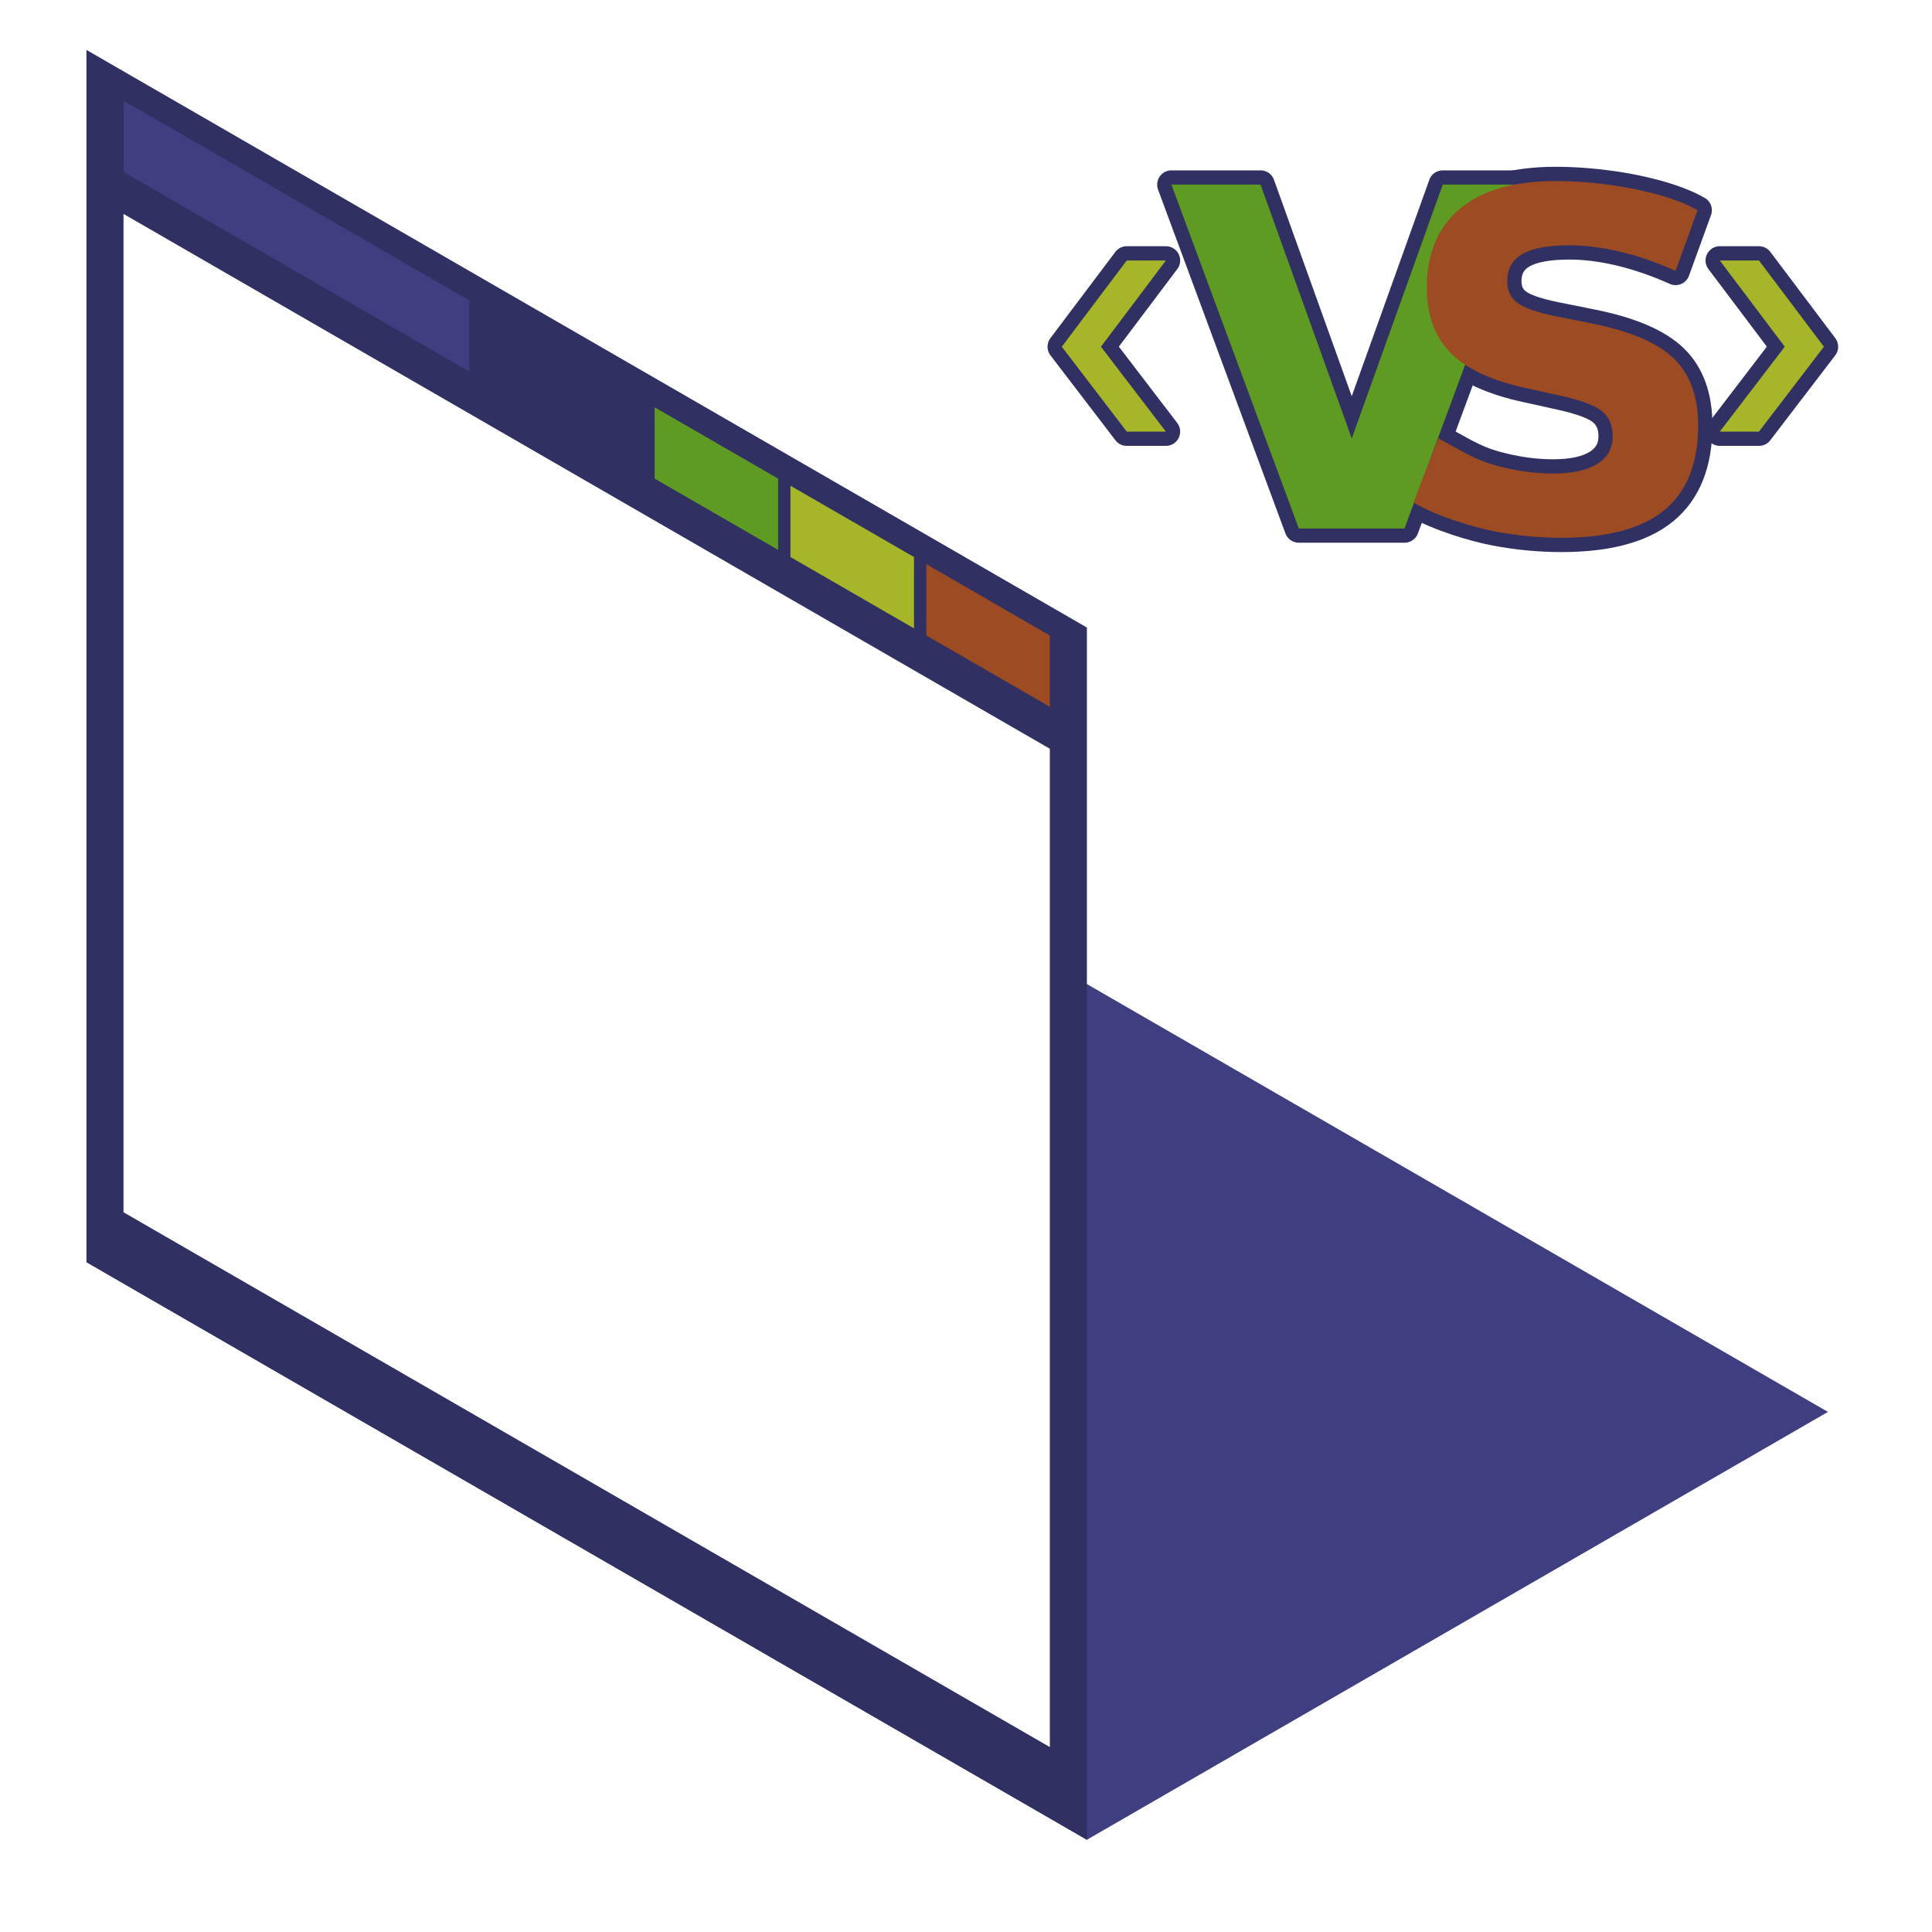 <?xml version="1.0" encoding="UTF-8" standalone="no"?>
<!-- Created with Inkscape (http://www.inkscape.org/) -->

<svg
   width="512"
   height="512"
   viewBox="0 0 135.467 135.467"
   version="1.1"
   id="svg5"
   sodipodi:docname="vs.light.svg"
   inkscape:version="1.2.2 (b0a8486541, 2022-12-01)"
   xmlns:inkscape="http://www.inkscape.org/namespaces/inkscape"
   xmlns:sodipodi="http://sodipodi.sourceforge.net/DTD/sodipodi-0.dtd"
   xmlns="http://www.w3.org/2000/svg"
   xmlns:svg="http://www.w3.org/2000/svg">
  <sodipodi:namedview
     id="namedview7"
     pagecolor="#505050"
     bordercolor="#eeeeee"
     borderopacity="1"
     inkscape:showpageshadow="0"
     inkscape:pageopacity="0"
     inkscape:pagecheckerboard="0"
     inkscape:deskcolor="#505050"
     inkscape:document-units="mm"
     showgrid="true"
     inkscape:zoom="1.2111328"
     inkscape:cx="305.91195"
     inkscape:cy="155.22658"
     inkscape:window-width="1920"
     inkscape:window-height="1029"
     inkscape:window-x="0"
     inkscape:window-y="27"
     inkscape:window-maximized="1"
     inkscape:current-layer="layer1">
    <inkscape:grid
       type="axonomgrid"
       id="grid2501" />
  </sodipodi:namedview>
  <defs
     id="defs2">
    <filter
       inkscape:collect="always"
       style="color-interpolation-filters:sRGB"
       id="filter16942"
       x="-0.028"
       y="-0.059"
       width="1.055"
       height="1.118">
      <feGaussianBlur
         inkscape:collect="always"
         stdDeviation="0.196"
         id="feGaussianBlur16944" />
    </filter>
  </defs>
  <g
     inkscape:label="Layer 1"
     inkscape:groupmode="layer"
     id="layer1">
    <path
       style="fill:#3e3e80;fill-opacity:1;stroke:none;stroke-width:1;stroke-linecap:round;stroke-linejoin:round;stroke-opacity:0.5"
       d="M 76.21,129 128.172,99 58.024,58.5 6.062,88.5 76.21,129"
       id="path8457"
       sodipodi:nodetypes="ccccc" />
    <path
       style="fill:#303062;fill-opacity:1;stroke:none;stroke-width:1;stroke-linecap:round;stroke-linejoin:round;stroke-opacity:0.5"
       d="M 6.062,3.5 76.21,44 l 0,85 L 6.062,88.5 Z"
       id="path3705"
       sodipodi:nodetypes="ccccc" />
    <path
       style="fill:#ffffff;fill-opacity:1;stroke:none;stroke-width:1;stroke-linecap:round;stroke-linejoin:round;stroke-opacity:0.5"
       d="M 73.612,52.5 8.66,15 V 85 L 73.612,122.5 Z"
       id="path3715" />
    <path
       style="fill:#9c4b22;fill-opacity:1;stroke:none;stroke-width:1;stroke-linecap:round;stroke-linejoin:round;stroke-opacity:0.5"
       d="m 73.612,44.558 -8.66,-5 v 5 l 8.66,5 z"
       id="path4007"
       sodipodi:nodetypes="ccccc" />
    <path
       style="fill:#5f9a22;fill-opacity:1;stroke:none;stroke-width:1;stroke-linecap:round;stroke-linejoin:round;stroke-opacity:0.5"
       d="m 54.56,33.558 -8.66,-5 1e-6,5 8.66,5 z"
       id="path4007-3"
       sodipodi:nodetypes="ccccc" />
    <path
       style="fill:#3e3e80;fill-opacity:1;stroke:none;stroke-width:1;stroke-linecap:round;stroke-linejoin:round;stroke-opacity:0.5"
       d="M 32.909,21.058 8.66,7.058 l 10e-7,5 24.249,14 z"
       id="path4007-3-5"
       sodipodi:nodetypes="ccccc" />
    <path
       style="fill:#a7b628;fill-opacity:1;stroke:none;stroke-width:1;stroke-linecap:round;stroke-linejoin:round;stroke-opacity:0.5"
       d="m 64.086,39.058 -8.66,-5 10e-7,5 h 1e-6 l 8.66,5 z"
       id="path4007-6"
       sodipodi:nodetypes="cccccc" />
    <g
       aria-label="⟨VS⟩"
       id="g16447"
       style="font-size:33.073px;fill:#000000;stroke-linecap:butt;stroke-linejoin:round;stroke-opacity:1;fill-opacity:1;stroke:#303062;stroke-width:2;stroke-dasharray:none;paint-order:normal;filter:url(#filter16942);opacity:1">
      <path
         d="m 74.451,24.311 4.554,-6.047 h 2.745 l -4.554,6.047 4.554,5.953 h -2.745 z"
         style="-inkscape-font-specification:sans-serif;fill:#000000;fill-opacity:1;stroke:#303062;stroke-opacity:1;stroke-width:2;stroke-dasharray:none;paint-order:normal;stroke-linecap:butt;stroke-linejoin:round"
         id="path16439"
         sodipodi:nodetypes="ccccccc" />
      <path
         d="m 82.137,12.945 h 6.25 l 6.395,17.796 6.379,-17.796 h 6.25 l -8.93,24.11 h -7.412 z"
         style="font-weight:bold;-inkscape-font-specification:'sans-serif Bold';fill:#000000;fill-opacity:1;stroke:#303062;stroke-opacity:1;stroke-width:2;stroke-dasharray:none;paint-order:normal;stroke-linecap:butt;stroke-linejoin:round"
         id="path16441" />
      <path
         d="m 119.031,14.741 -1.543,4.251 c -1.324,-0.592 -2.616,-1.039 -3.876,-1.34 -1.26,-0.301 -2.449,-0.452 -3.569,-0.452 -1.486,0 -2.584,0.205 -3.294,0.614 -0.711,0.409 -1.066,1.044 -1.066,1.906 0,0.646 0.237,1.152 0.711,1.518 0.484,0.355 1.357,0.662 2.616,0.92 l 2.648,0.533 c 2.681,0.538 4.586,1.357 5.717,2.455 1.13,1.098 1.696,2.659 1.696,4.683 0,2.659 -0.791,4.64 -2.374,5.943 -1.572,1.292 -3.978,1.938 -7.219,1.938 -1.529,0 -3.063,-0.145 -4.602,-0.436 -1.54,-0.291 -4.031,-1.032 -5.763,-2.032 l 1.732,-4.509 c 1.54,0.818 2.438,1.437 3.87,1.857 1.443,0.409 2.831,0.614 4.166,0.614 1.357,0 2.395,-0.226 3.117,-0.678 0.721,-0.452 1.082,-1.098 1.082,-1.938 0,-0.754 -0.248,-1.335 -0.743,-1.744 -0.484,-0.409 -1.459,-0.775 -2.923,-1.098 l -2.406,-0.533 c -2.412,-0.517 -4.177,-1.34 -5.297,-2.471 -1.109,-1.13 -1.663,-2.654 -1.663,-4.57 0,-2.401 0.775,-4.247 2.325,-5.539 1.55,-1.292 3.779,-1.938 6.686,-1.938 1.324,0 2.686,0.102 4.086,0.307 1.4,0.194 4.155,0.74 5.887,1.74 z"
         style="font-weight:bold;-inkscape-font-specification:'sans-serif Bold';fill:#000000;fill-opacity:1;stroke:#303062;stroke-opacity:1;stroke-width:2;stroke-dasharray:none;paint-order:normal;stroke-linecap:butt;stroke-linejoin:round"
         id="path16443"
         sodipodi:nodetypes="ccsssscccsscsscccsssccccssscc" />
      <path
         d="m 127.887,24.311 -4.554,5.953 h -2.745 l 4.554,-5.953 -4.554,-6.047 h 2.745 z"
         style="-inkscape-font-specification:sans-serif;fill:#000000;fill-opacity:1;stroke:#303062;stroke-opacity:1;stroke-width:2;stroke-dasharray:none;paint-order:normal;stroke-linecap:butt;stroke-linejoin:round"
         id="path16445"
         sodipodi:nodetypes="ccccccc" />
    </g>
    <g
       aria-label="⟨VS⟩"
       id="text8526"
       style="font-size:33.073px;fill:#9c4b22;stroke-linecap:round;stroke-linejoin:round;stroke-opacity:0.5">
      <path
         d="m 74.451,24.311 4.554,-6.047 h 2.745 l -4.554,6.047 4.554,5.953 h -2.745 z"
         style="-inkscape-font-specification:sans-serif;fill:#a7b628;fill-opacity:1;stroke:none"
         id="path9125"
         sodipodi:nodetypes="ccccccc" />
      <path
         d="m 82.137,12.945 h 6.25 l 6.395,17.796 6.379,-17.796 h 6.25 l -8.93,24.11 h -7.412 z"
         style="font-weight:bold;-inkscape-font-specification:'sans-serif Bold';fill:#5f9a22;fill-opacity:1"
         id="path9127" />
      <path
         d="m 119.031,14.741 -1.543,4.251 c -1.324,-0.592 -2.616,-1.039 -3.876,-1.34 -1.26,-0.301 -2.449,-0.452 -3.569,-0.452 -1.486,0 -2.584,0.205 -3.294,0.614 -0.711,0.409 -1.066,1.044 -1.066,1.906 0,0.646 0.237,1.152 0.711,1.518 0.484,0.355 1.357,0.662 2.616,0.92 l 2.648,0.533 c 2.681,0.538 4.586,1.357 5.717,2.455 1.13,1.098 1.696,2.659 1.696,4.683 0,2.659 -0.791,4.64 -2.374,5.943 -1.572,1.292 -3.978,1.938 -7.219,1.938 -1.529,0 -3.063,-0.145 -4.602,-0.436 -1.54,-0.291 -4.031,-1.032 -5.763,-2.032 l 1.732,-4.509 c 1.54,0.818 2.438,1.437 3.87,1.857 1.443,0.409 2.831,0.614 4.166,0.614 1.357,0 2.395,-0.226 3.117,-0.678 0.721,-0.452 1.082,-1.098 1.082,-1.938 0,-0.754 -0.248,-1.335 -0.743,-1.744 -0.484,-0.409 -1.459,-0.775 -2.923,-1.098 l -2.406,-0.533 c -2.412,-0.517 -4.177,-1.34 -5.297,-2.471 -1.109,-1.13 -1.663,-2.654 -1.663,-4.57 0,-2.401 0.775,-4.247 2.325,-5.539 1.55,-1.292 3.779,-1.938 6.686,-1.938 1.324,0 2.686,0.102 4.086,0.307 1.4,0.194 4.155,0.74 5.887,1.74 z"
         style="font-weight:bold;-inkscape-font-specification:'sans-serif Bold'"
         id="path9129"
         sodipodi:nodetypes="ccsssscccsscsscccsssccccssscc" />
      <path
         d="m 127.887,24.311 -4.554,5.953 h -2.745 l 4.554,-5.953 -4.554,-6.047 h 2.745 z"
         style="-inkscape-font-specification:sans-serif;fill:#a7b628;fill-opacity:1;stroke:none"
         id="path9131"
         sodipodi:nodetypes="ccccccc" />
    </g>
  </g>
</svg>
